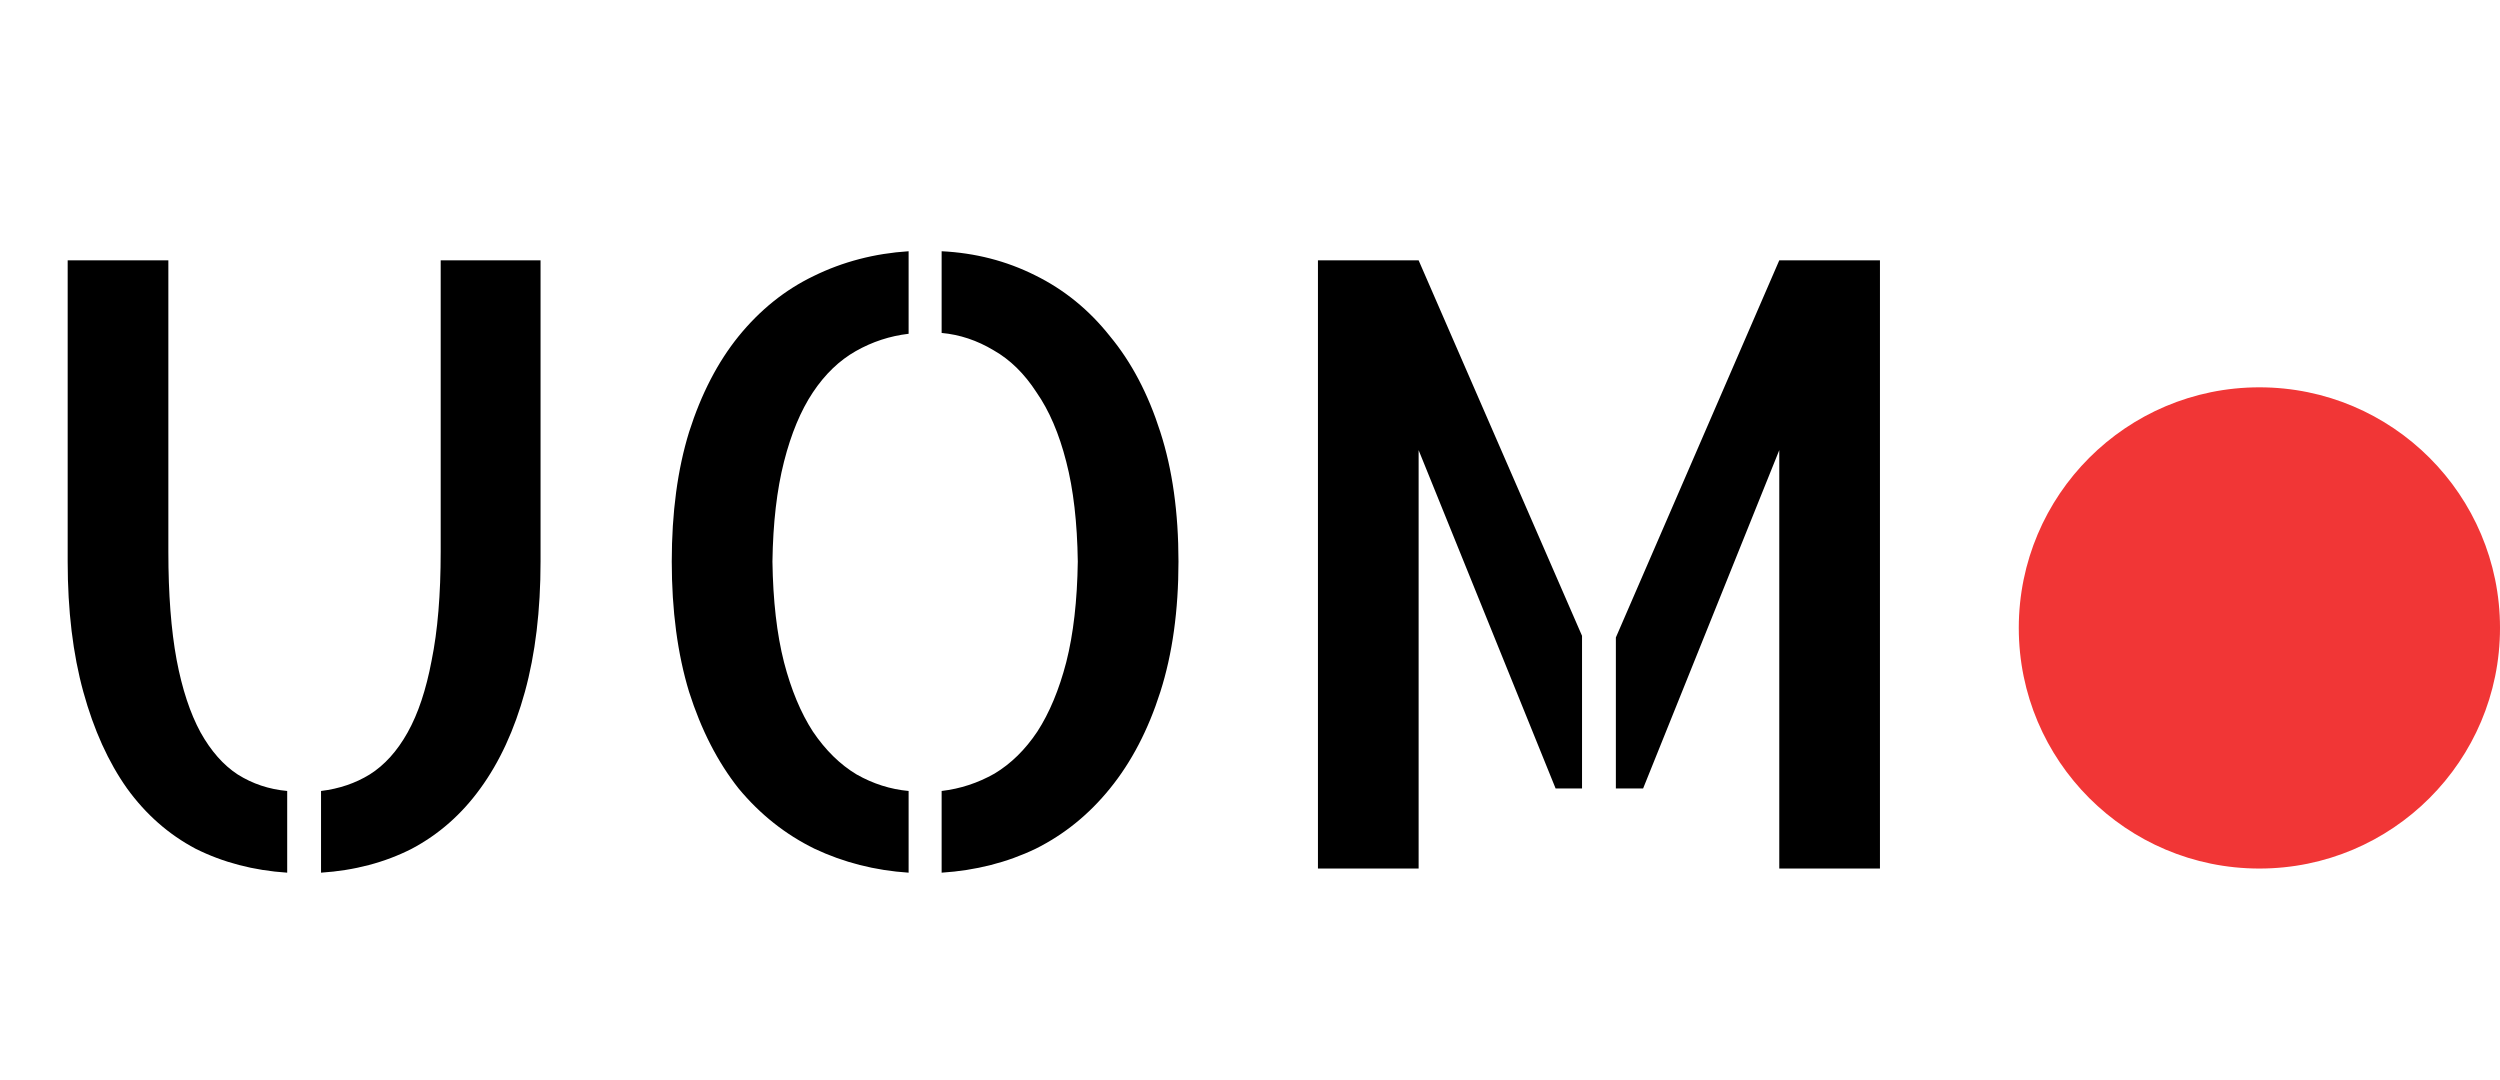 <svg width="213" height="92" viewBox="0 0 213 92" fill="none" xmlns="http://www.w3.org/2000/svg">
<path d="M14.344 47C14.344 50.609 14.578 53.68 15.047 56.211C15.516 58.695 16.195 60.758 17.086 62.398C17.977 63.992 19.031 65.188 20.25 65.984C21.516 66.781 22.922 67.25 24.469 67.391V74.352C21.609 74.164 19.008 73.484 16.664 72.312C14.367 71.094 12.422 69.383 10.828 67.18C9.234 64.93 7.992 62.188 7.102 58.953C6.211 55.719 5.766 52.016 5.766 47.844V22.18H14.344V47ZM46.055 22.18V47.844C46.055 52.016 45.609 55.719 44.719 58.953C43.828 62.188 42.562 64.93 40.922 67.18C39.328 69.383 37.383 71.094 35.086 72.312C32.789 73.484 30.211 74.164 27.352 74.352V67.391C28.898 67.203 30.281 66.734 31.5 65.984C32.766 65.188 33.844 63.992 34.734 62.398C35.625 60.805 36.305 58.766 36.773 56.281C37.289 53.75 37.547 50.656 37.547 47V22.18H46.055ZM57.234 47.844C57.234 43.672 57.727 39.992 58.711 36.805C59.742 33.57 61.148 30.852 62.93 28.648C64.758 26.398 66.891 24.688 69.328 23.516C71.812 22.297 74.508 21.594 77.414 21.406V28.438C75.82 28.625 74.32 29.117 72.914 29.914C71.508 30.711 70.289 31.883 69.258 33.43C68.227 34.977 67.406 36.945 66.797 39.336C66.188 41.727 65.859 44.562 65.812 47.844C65.859 51.172 66.188 54.031 66.797 56.422C67.406 58.766 68.227 60.734 69.258 62.328C70.336 63.922 71.578 65.141 72.984 65.984C74.391 66.781 75.867 67.25 77.414 67.391V74.352C74.555 74.164 71.883 73.484 69.398 72.312C66.914 71.094 64.758 69.383 62.93 67.18C61.148 64.93 59.742 62.188 58.711 58.953C57.727 55.719 57.234 52.016 57.234 47.844ZM80.227 21.406C83.086 21.547 85.734 22.227 88.172 23.445C90.656 24.664 92.789 26.398 94.57 28.648C96.398 30.852 97.828 33.57 98.859 36.805C99.891 39.992 100.406 43.672 100.406 47.844C100.406 52.016 99.891 55.719 98.859 58.953C97.828 62.188 96.398 64.93 94.57 67.18C92.789 69.383 90.68 71.094 88.242 72.312C85.805 73.484 83.133 74.164 80.227 74.352V67.391C81.82 67.203 83.32 66.711 84.727 65.914C86.133 65.07 87.352 63.875 88.383 62.328C89.414 60.734 90.234 58.766 90.844 56.422C91.453 54.031 91.781 51.172 91.828 47.844C91.781 44.516 91.453 41.68 90.844 39.336C90.234 36.945 89.391 34.977 88.312 33.43C87.281 31.836 86.062 30.641 84.656 29.844C83.25 29 81.773 28.508 80.227 28.367V21.406ZM112.289 22.18H120.867L134.789 54.172V67.18H132.539L120.867 38.352V74H112.289V22.18ZM151.594 22.18H160.172V74H151.594V38.352L139.992 67.18H137.672V54.312L151.594 22.18Z" fill="black"/>
<circle cx="192.5" cy="53.5" r="20.5" fill="#F13636"/>
</svg>
